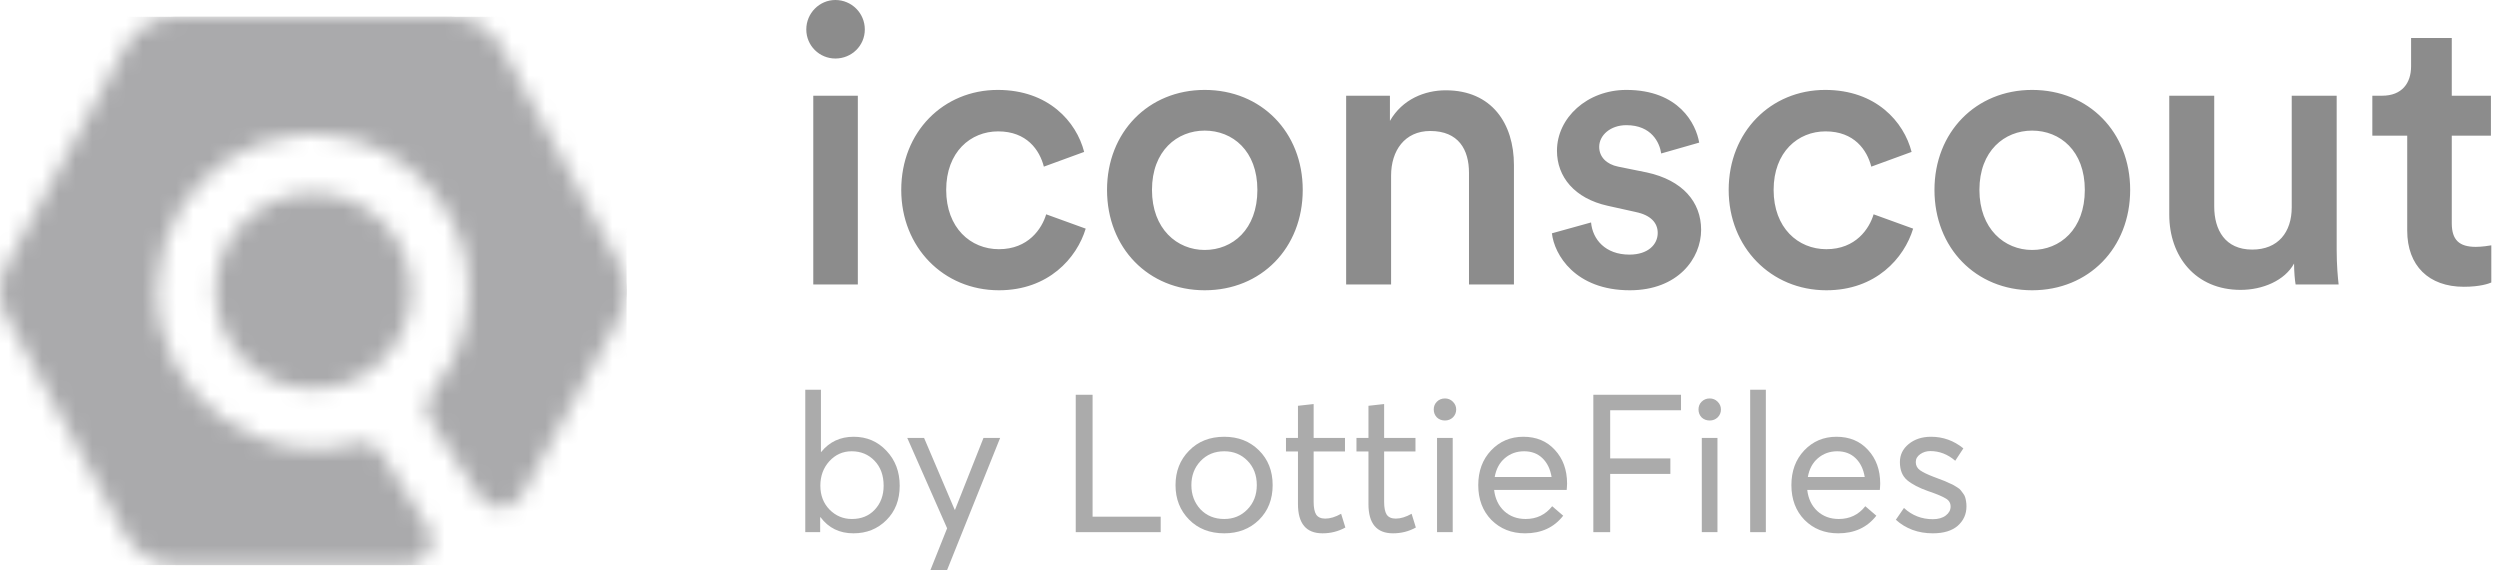 <svg width="149" height="34" viewBox="0 0 149 34" fill="none" xmlns="http://www.w3.org/2000/svg">
<mask id="mask0" mask-type="alpha" maskUnits="userSpaceOnUse" x="0" y="1" width="38" height="33">
<path d="M18.673 23.174C15.45 23.174 12.838 20.561 12.838 17.339C12.838 14.116 15.45 11.504 18.673 11.504C21.896 11.504 24.508 14.116 24.508 17.339C24.508 20.561 21.896 23.174 18.673 23.174ZM36.733 15.399C37.142 16.011 37.346 16.624 37.346 17.339C37.346 18.054 37.142 18.768 36.733 19.279L31.121 29.491C30.611 30.512 29.183 30.512 28.57 29.593L25.611 24.998C25.305 24.487 25.407 23.772 25.816 23.262C27.448 21.321 28.264 18.768 27.856 15.909C27.244 12.029 24.081 8.761 20.203 8.148C13.673 7.025 8.163 12.846 9.592 19.483C10.204 22.343 12.449 24.895 15.204 26.019C17.346 26.938 19.387 26.938 21.224 26.427C21.734 26.223 22.448 26.529 22.754 27.04L25.509 31.431C26.122 32.35 25.407 33.678 24.285 33.678H10.51C9.183 33.678 8.061 32.963 7.449 31.839L0.612 19.279C0.204 18.768 0 18.054 0 17.339C0 16.624 0.204 16.011 0.612 15.399L7.449 2.838C8.061 1.715 9.183 1 10.51 1H26.836C28.162 1 29.285 1.715 29.897 2.838L36.733 15.399Z" fill="white"/>
</mask>
<g mask="url(#mask0)">
<path d="M18.673 23.174C15.45 23.174 12.838 20.561 12.838 17.339C12.838 14.116 15.45 11.504 18.673 11.504C21.896 11.504 24.508 14.116 24.508 17.339C24.508 20.561 21.896 23.174 18.673 23.174ZM36.733 15.399C37.142 16.011 37.346 16.624 37.346 17.339C37.346 18.054 37.142 18.768 36.733 19.279L31.121 29.491C30.611 30.512 29.183 30.512 28.57 29.593L25.611 24.998C25.305 24.487 25.407 23.772 25.816 23.262C27.448 21.321 28.264 18.768 27.856 15.909C27.244 12.029 24.081 8.761 20.203 8.148C13.673 7.025 8.163 12.846 9.592 19.483C10.204 22.343 12.449 24.895 15.204 26.019C17.346 26.938 19.387 26.938 21.224 26.427C21.734 26.223 22.448 26.529 22.754 27.04L25.509 31.431C26.122 32.35 25.407 33.678 24.285 33.678H10.51C9.183 33.678 8.061 32.963 7.449 31.839L0.612 19.279C0.204 18.768 0 18.054 0 17.339C0 16.624 0.204 16.011 0.612 15.399L7.449 2.838C8.061 1.715 9.183 1 10.51 1H26.836C28.162 1 29.285 1.715 29.897 2.838L36.733 15.399Z" fill="rgb(165,165,165)"/>
<path d="M37.346 1H0V33.678H37.346V1Z" fill="rgb(170,170,172)"/>
</g>
<path d="M51.127 16.953H48.471V5.705H51.127V16.953ZM48.055 1.755C48.055 0.785 48.84 0 49.788 0C50.758 0 51.543 0.785 51.543 1.755C51.543 2.725 50.758 3.488 49.788 3.488C48.84 3.488 48.055 2.725 48.055 1.755ZM59.488 7.83C57.848 7.83 56.393 9.054 56.393 11.318C56.393 13.581 57.848 14.852 59.535 14.852C61.29 14.852 62.098 13.627 62.352 12.773L64.708 13.627C64.177 15.383 62.491 17.3 59.535 17.3C56.232 17.3 53.714 14.736 53.714 11.318C53.714 7.853 56.232 5.359 59.465 5.359C62.491 5.359 64.154 7.253 64.616 9.054L62.214 9.932C61.96 8.939 61.197 7.83 59.488 7.83ZM71.799 14.898C73.462 14.898 74.94 13.674 74.94 11.318C74.94 8.985 73.462 7.784 71.799 7.784C70.159 7.784 68.658 8.985 68.658 11.318C68.658 13.65 70.159 14.898 71.799 14.898ZM71.799 5.359C75.171 5.359 77.643 7.876 77.643 11.318C77.643 14.782 75.171 17.3 71.799 17.3C68.45 17.3 65.979 14.782 65.979 11.318C65.979 7.876 68.45 5.359 71.799 5.359ZM82.909 10.463V16.953H80.23V5.705H82.84V7.206C83.579 5.913 84.918 5.382 86.166 5.382C88.914 5.382 90.231 7.368 90.231 9.839V16.953H87.552V10.301C87.552 8.916 86.928 7.807 85.242 7.807C83.717 7.807 82.909 8.985 82.909 10.463ZM92.494 13.905L94.827 13.258C94.92 14.274 95.682 15.175 97.114 15.175C98.222 15.175 98.8 14.574 98.8 13.882C98.8 13.281 98.384 12.819 97.483 12.634L95.82 12.265C93.834 11.826 92.795 10.532 92.795 8.985C92.795 7.022 94.596 5.359 96.929 5.359C100.07 5.359 101.087 7.391 101.271 8.5L99.008 9.147C98.915 8.5 98.43 7.46 96.929 7.46C95.982 7.46 95.312 8.061 95.312 8.754C95.312 9.354 95.751 9.793 96.444 9.932L98.153 10.278C100.278 10.74 101.387 12.034 101.387 13.697C101.387 15.406 100.001 17.3 97.137 17.3C93.88 17.3 92.633 15.175 92.494 13.905ZM108.803 7.83C107.163 7.83 105.708 9.054 105.708 11.318C105.708 13.581 107.163 14.852 108.85 14.852C110.605 14.852 111.413 13.627 111.667 12.773L114.023 13.627C113.492 15.383 111.806 17.3 108.85 17.3C105.547 17.3 103.029 14.736 103.029 11.318C103.029 7.853 105.547 5.359 108.78 5.359C111.806 5.359 113.469 7.253 113.931 9.054L111.529 9.932C111.275 8.939 110.513 7.83 108.803 7.83ZM121.114 14.898C122.777 14.898 124.255 13.674 124.255 11.318C124.255 8.985 122.777 7.784 121.114 7.784C119.474 7.784 117.973 8.985 117.973 11.318C117.973 13.65 119.474 14.898 121.114 14.898ZM121.114 5.359C124.486 5.359 126.958 7.876 126.958 11.318C126.958 14.782 124.486 17.3 121.114 17.3C117.765 17.3 115.294 14.782 115.294 11.318C115.294 7.876 117.765 5.359 121.114 5.359ZM136.726 15.706C136.171 16.722 134.855 17.277 133.538 17.277C130.859 17.277 129.288 15.29 129.288 12.796V5.705H131.968V12.311C131.968 13.697 132.614 14.875 134.231 14.875C135.779 14.875 136.587 13.835 136.587 12.357V5.705H139.266V14.898C139.266 15.822 139.336 16.538 139.382 16.953H136.818C136.772 16.699 136.726 16.168 136.726 15.706ZM146.126 2.264V5.705H148.459V8.084H146.126V13.304C146.126 14.297 146.565 14.713 147.558 14.713C147.928 14.713 148.367 14.644 148.482 14.621V16.838C148.32 16.907 147.812 17.092 146.842 17.092C144.763 17.092 143.47 15.845 143.47 13.743V8.084H141.391V5.705H141.969C143.17 5.705 143.701 4.943 143.701 3.95V2.264H146.126Z" fill="#8c8c8c"/>
<path d="M50.877 26.031C51.661 26.031 52.315 26.311 52.838 26.872C53.361 27.426 53.622 28.118 53.622 28.948C53.622 29.794 53.357 30.479 52.826 31.001C52.303 31.524 51.65 31.786 50.865 31.786C50.035 31.786 49.382 31.467 48.905 30.828H48.882V31.716H47.994V23.228H48.928V26.942H48.939C49.431 26.334 50.077 26.031 50.877 26.031ZM50.773 30.932C51.334 30.932 51.788 30.748 52.134 30.379C52.488 30.002 52.665 29.525 52.665 28.948C52.665 28.333 52.484 27.837 52.123 27.461C51.761 27.084 51.307 26.896 50.762 26.896C50.231 26.896 49.785 27.096 49.424 27.495C49.07 27.887 48.893 28.372 48.893 28.948C48.893 29.525 49.078 30.002 49.447 30.379C49.816 30.748 50.258 30.932 50.773 30.932Z" fill="rgb(171,171,171)"/>
<path d="M58.616 26.1H59.608L56.436 34H55.444L56.448 31.486L54.072 26.1H55.075L56.898 30.379H56.921L58.616 26.1Z" fill="rgb(171,171,171)"/>
<path d="M64.114 31.716V23.528H65.118V30.794H69.177V31.716H64.114Z" fill="rgb(171,171,171)"/>
<path d="M72.967 31.786C72.106 31.786 71.406 31.513 70.868 30.967C70.33 30.421 70.061 29.737 70.061 28.914C70.061 28.091 70.33 27.407 70.868 26.861C71.406 26.307 72.106 26.031 72.967 26.031C73.797 26.031 74.486 26.3 75.031 26.838C75.577 27.376 75.85 28.068 75.85 28.914C75.85 29.76 75.577 30.452 75.031 30.99C74.486 31.52 73.797 31.786 72.967 31.786ZM72.967 30.932C73.513 30.932 73.97 30.744 74.34 30.367C74.716 29.983 74.905 29.498 74.905 28.914C74.905 28.322 74.72 27.837 74.351 27.461C73.982 27.084 73.521 26.896 72.967 26.896C72.39 26.896 71.918 27.092 71.548 27.484C71.187 27.868 71.006 28.345 71.006 28.914C71.006 29.483 71.187 29.963 71.548 30.356C71.918 30.74 72.39 30.932 72.967 30.932Z" fill="rgb(171,171,171)"/>
<path d="M78.823 31.786C77.847 31.786 77.359 31.205 77.359 30.044V26.907H76.644V26.1H77.359V24.185L78.293 24.081V26.1H80.161V26.907H78.293V29.906C78.293 30.252 78.343 30.506 78.443 30.667C78.551 30.828 78.731 30.909 78.985 30.909C79.277 30.909 79.592 30.813 79.931 30.621L80.184 31.44C79.769 31.67 79.316 31.786 78.823 31.786Z" fill="rgb(171,171,171)"/>
<path d="M83.025 31.786C82.048 31.786 81.56 31.205 81.56 30.044V26.907H80.845V26.1H81.56V24.185L82.494 24.081V26.1H84.362V26.907H82.494V29.906C82.494 30.252 82.544 30.506 82.644 30.667C82.752 30.828 82.932 30.909 83.186 30.909C83.478 30.909 83.793 30.813 84.132 30.621L84.385 31.44C83.97 31.67 83.517 31.786 83.025 31.786Z" fill="rgb(171,171,171)"/>
<path d="M86.12 25.062C85.928 25.062 85.766 25 85.636 24.877C85.513 24.747 85.451 24.589 85.451 24.404C85.451 24.22 85.513 24.066 85.636 23.943C85.766 23.812 85.928 23.747 86.12 23.747C86.305 23.747 86.462 23.812 86.593 23.943C86.724 24.074 86.789 24.228 86.789 24.404C86.789 24.589 86.724 24.747 86.593 24.877C86.462 25 86.305 25.062 86.12 25.062ZM85.647 31.716V26.1H86.582V31.716H85.647Z" fill="rgb(171,171,171)"/>
<path d="M93.398 28.822C93.398 28.883 93.394 28.964 93.386 29.064L93.374 29.202H89.05C89.111 29.725 89.311 30.144 89.649 30.459C89.995 30.775 90.422 30.932 90.93 30.932C91.583 30.932 92.11 30.678 92.51 30.171L93.167 30.736C92.621 31.436 91.864 31.786 90.895 31.786C90.088 31.786 89.419 31.52 88.888 30.99C88.365 30.452 88.104 29.76 88.104 28.914C88.104 28.076 88.358 27.388 88.865 26.849C89.38 26.304 90.022 26.031 90.791 26.031C91.568 26.031 92.194 26.292 92.671 26.815C93.155 27.338 93.398 28.007 93.398 28.822ZM91.933 27.311C91.648 27.034 91.283 26.896 90.837 26.896C90.391 26.896 90.007 27.034 89.684 27.311C89.369 27.58 89.169 27.953 89.084 28.43H92.475C92.398 27.96 92.217 27.588 91.933 27.311Z" fill="rgb(171,171,171)"/>
<path d="M94.963 31.716V23.528H100.188V24.451H95.967V27.322H99.554V28.245H95.967V31.716H94.963Z" fill="rgb(171,171,171)"/>
<path d="M101.899 25.062C101.707 25.062 101.546 25 101.415 24.877C101.292 24.747 101.231 24.589 101.231 24.404C101.231 24.22 101.292 24.066 101.415 23.943C101.546 23.812 101.707 23.747 101.899 23.747C102.084 23.747 102.242 23.812 102.372 23.943C102.503 24.074 102.568 24.228 102.568 24.404C102.568 24.589 102.503 24.747 102.372 24.877C102.242 25 102.084 25.062 101.899 25.062ZM101.427 31.716V26.1H102.361V31.716H101.427Z" fill="rgb(171,171,171)"/>
<path d="M104.31 31.716V23.228H105.244V31.716H104.31Z" fill="rgb(171,171,171)"/>
<path d="M112.06 28.822C112.06 28.883 112.056 28.964 112.049 29.064L112.037 29.202H107.712C107.774 29.725 107.974 30.144 108.312 30.459C108.658 30.775 109.085 30.932 109.592 30.932C110.246 30.932 110.772 30.678 111.172 30.171L111.83 30.736C111.284 31.436 110.526 31.786 109.558 31.786C108.75 31.786 108.081 31.52 107.551 30.99C107.028 30.452 106.767 29.76 106.767 28.914C106.767 28.076 107.02 27.388 107.528 26.849C108.043 26.304 108.685 26.031 109.454 26.031C110.23 26.031 110.857 26.292 111.334 26.815C111.818 27.338 112.06 28.007 112.06 28.822ZM110.596 27.311C110.311 27.034 109.946 26.896 109.5 26.896C109.054 26.896 108.67 27.034 108.347 27.311C108.031 27.58 107.831 27.953 107.747 28.43H111.138C111.061 27.96 110.88 27.588 110.596 27.311Z" fill="rgb(171,171,171)"/>
<path d="M115.195 31.786C114.326 31.786 113.591 31.517 112.992 30.978L113.476 30.275C113.96 30.721 114.533 30.944 115.195 30.944C115.517 30.944 115.775 30.871 115.967 30.725C116.159 30.578 116.256 30.402 116.256 30.194C116.256 29.979 116.159 29.817 115.967 29.71C115.783 29.594 115.456 29.456 114.987 29.294C114.956 29.287 114.933 29.279 114.918 29.271C114.372 29.079 113.953 28.86 113.661 28.614C113.376 28.368 113.234 28.011 113.234 27.541C113.234 27.111 113.407 26.753 113.753 26.469C114.107 26.177 114.553 26.031 115.091 26.031C115.806 26.031 116.448 26.261 117.017 26.723L116.532 27.461C116.086 27.076 115.591 26.884 115.045 26.884C114.822 26.884 114.622 26.946 114.445 27.069C114.268 27.192 114.18 27.349 114.18 27.541C114.18 27.741 114.264 27.903 114.433 28.026C114.61 28.149 114.879 28.28 115.241 28.418C115.302 28.441 115.414 28.483 115.575 28.545C115.744 28.606 115.856 28.649 115.91 28.672C115.963 28.695 116.056 28.737 116.186 28.799C116.317 28.852 116.406 28.895 116.452 28.925C116.498 28.948 116.567 28.991 116.659 29.052C116.759 29.114 116.825 29.168 116.855 29.214C116.894 29.26 116.94 29.321 116.994 29.398C117.055 29.475 117.098 29.552 117.121 29.629C117.144 29.698 117.163 29.783 117.178 29.883C117.194 29.975 117.201 30.075 117.201 30.183C117.201 30.644 117.028 31.028 116.682 31.336C116.336 31.636 115.84 31.786 115.195 31.786Z" fill="rgb(171,171,171)"/>
</svg>
